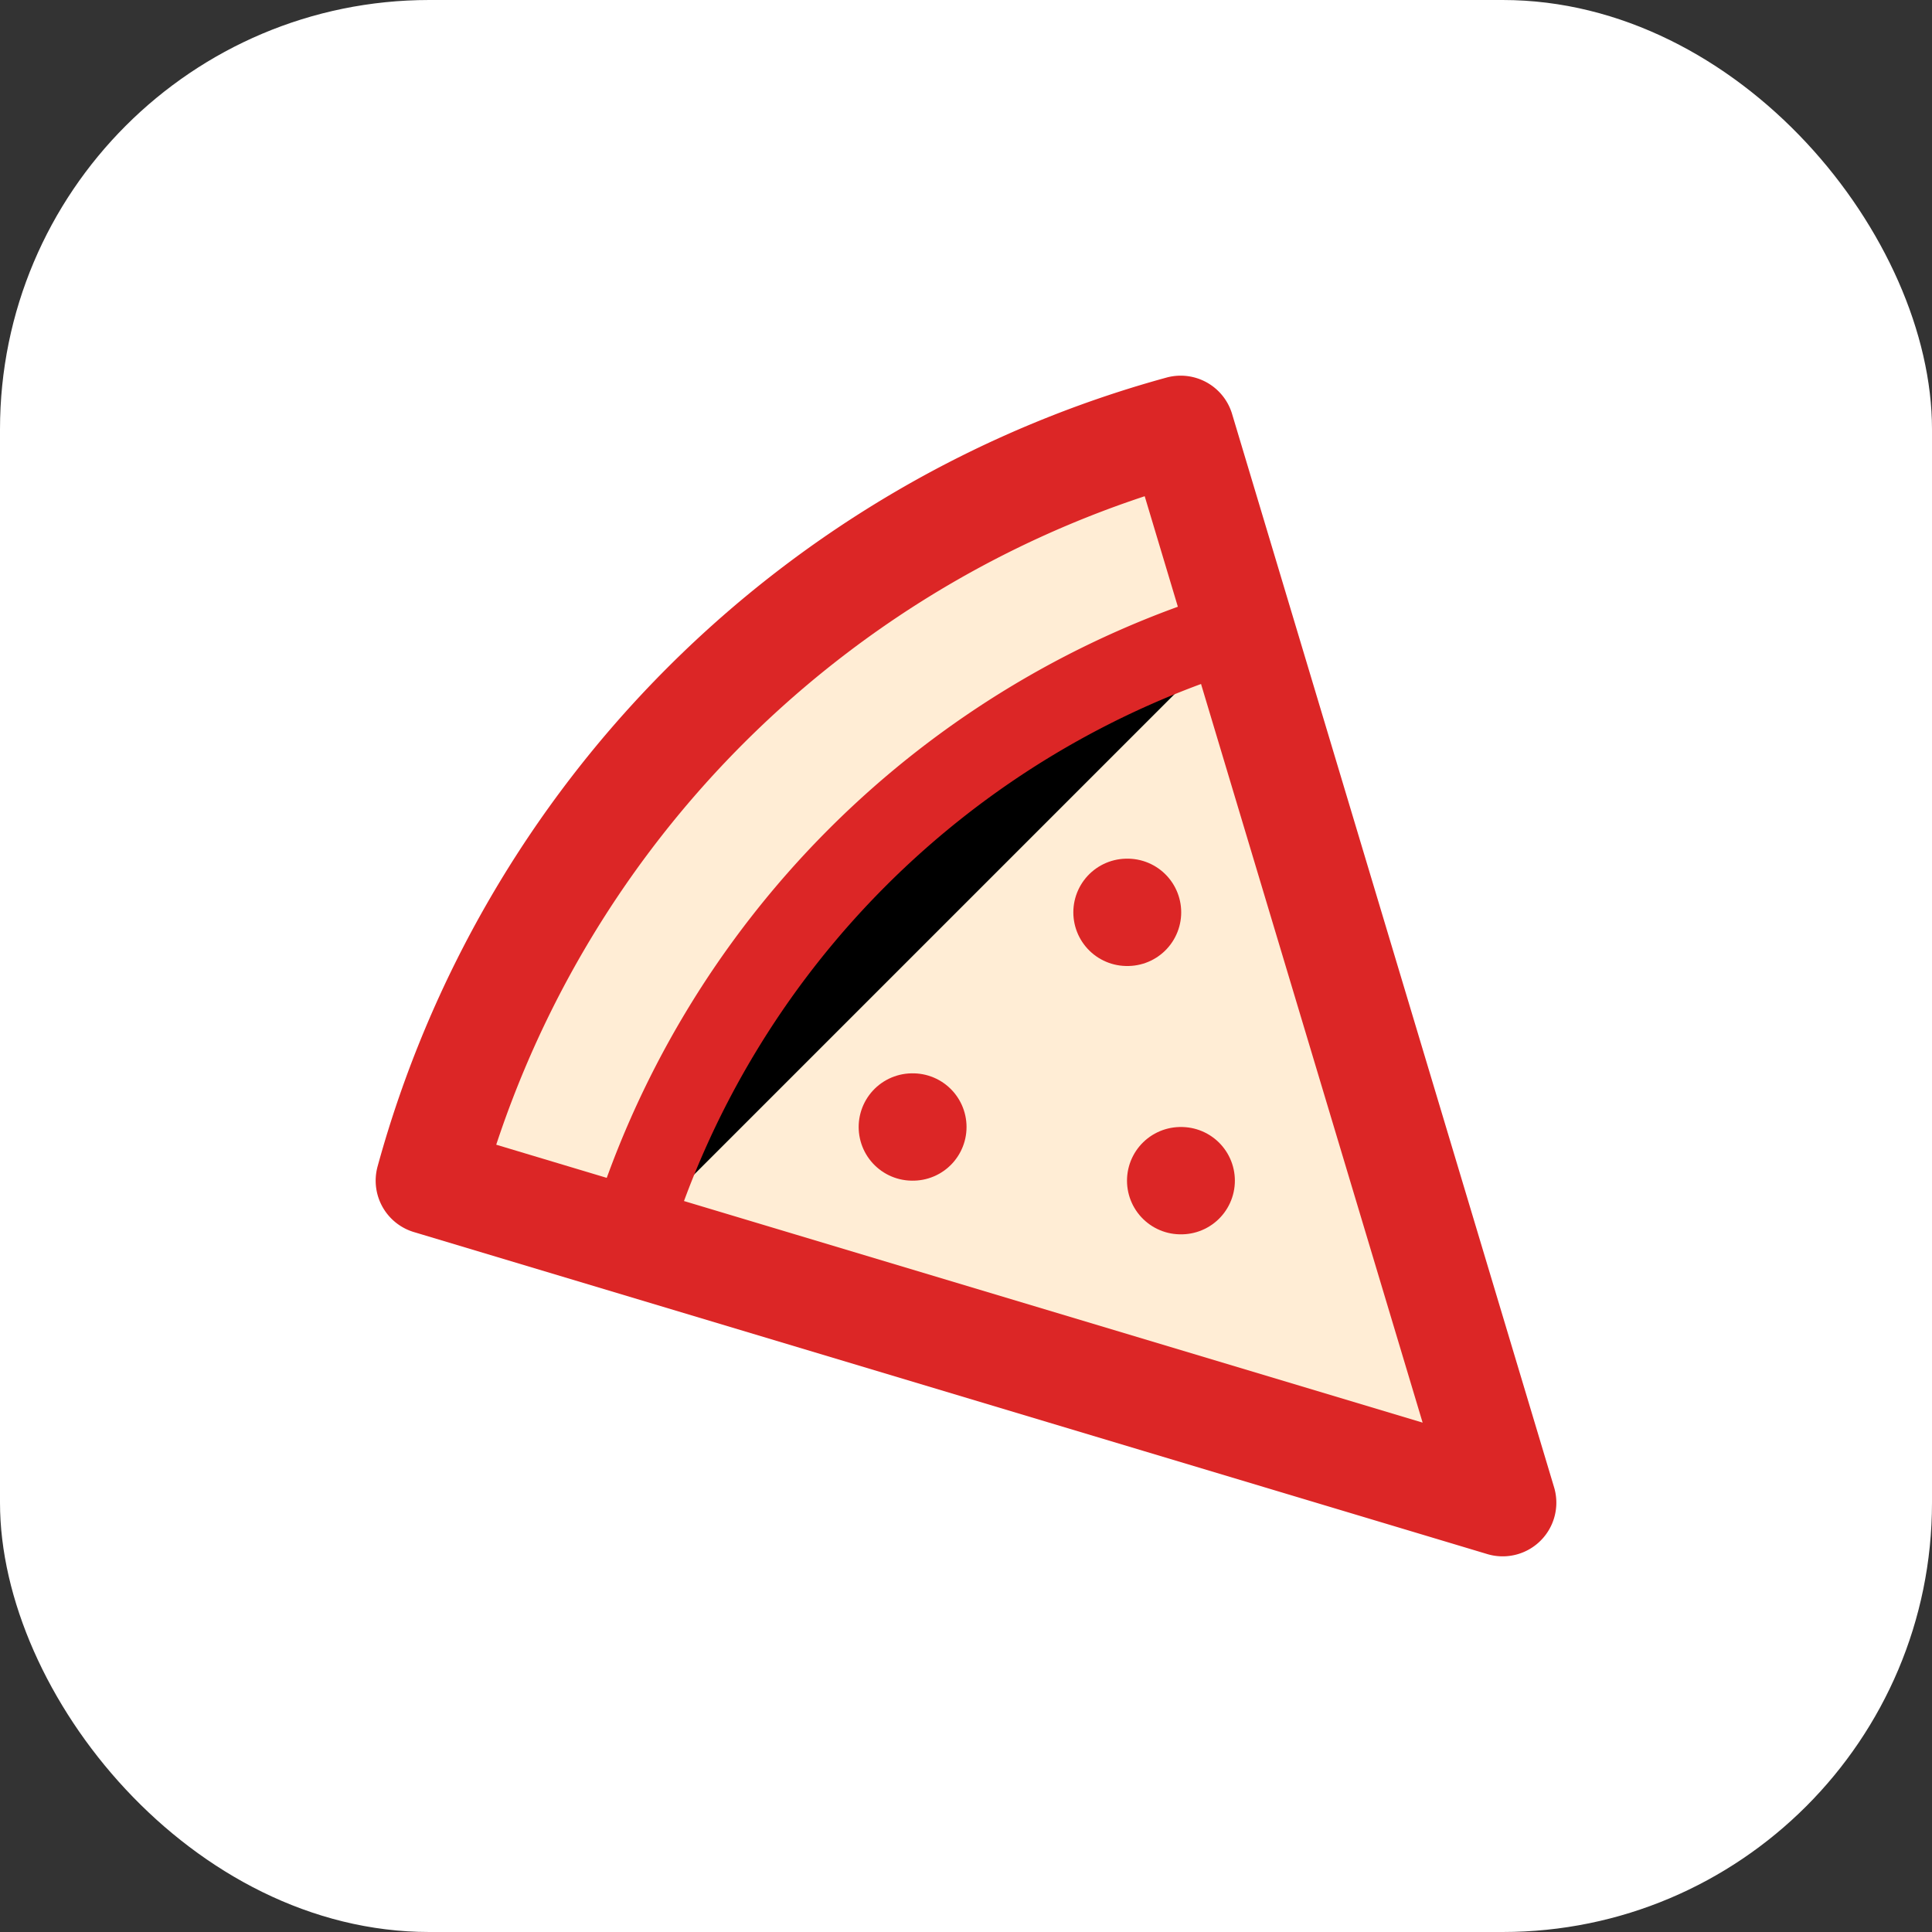 <?xml version="1.0" encoding="UTF-8"?>
<svg xmlns="http://www.w3.org/2000/svg" width="180" height="180" viewBox="0 0 180 180">
  <rect x="0" y="0" width="180" height="180" fill="#333333" stroke="none"/>
  <!-- Background -->
  <rect width="180" height="180" fill="#ffffff" rx="40" ry="40"/>
  
  <!-- Pizza icon centered and scaled -->
  <g transform="translate(30, 30) scale(5)">
    <path d="m2 16 20 6-6-20A20 20 0 0 0 2 16z" fill="#ffedd5" stroke="#dc2626" stroke-width="2" stroke-linecap="round" stroke-linejoin="round"/>
    <path d="M5.71 17.11a17.04 17.04 0 0 1 11.4-11.4" stroke="#dc2626" stroke-width="1.5" stroke-linecap="round" stroke-linejoin="round"/>
    <path d="M15 11h.01" stroke="#dc2626" stroke-width="2" stroke-linecap="round" stroke-linejoin="round"/>
    <path d="M11 15h.01" stroke="#dc2626" stroke-width="2" stroke-linecap="round" stroke-linejoin="round"/>
    <path d="M16 16h.01" stroke="#dc2626" stroke-width="2" stroke-linecap="round" stroke-linejoin="round"/>
  </g>
</svg> 